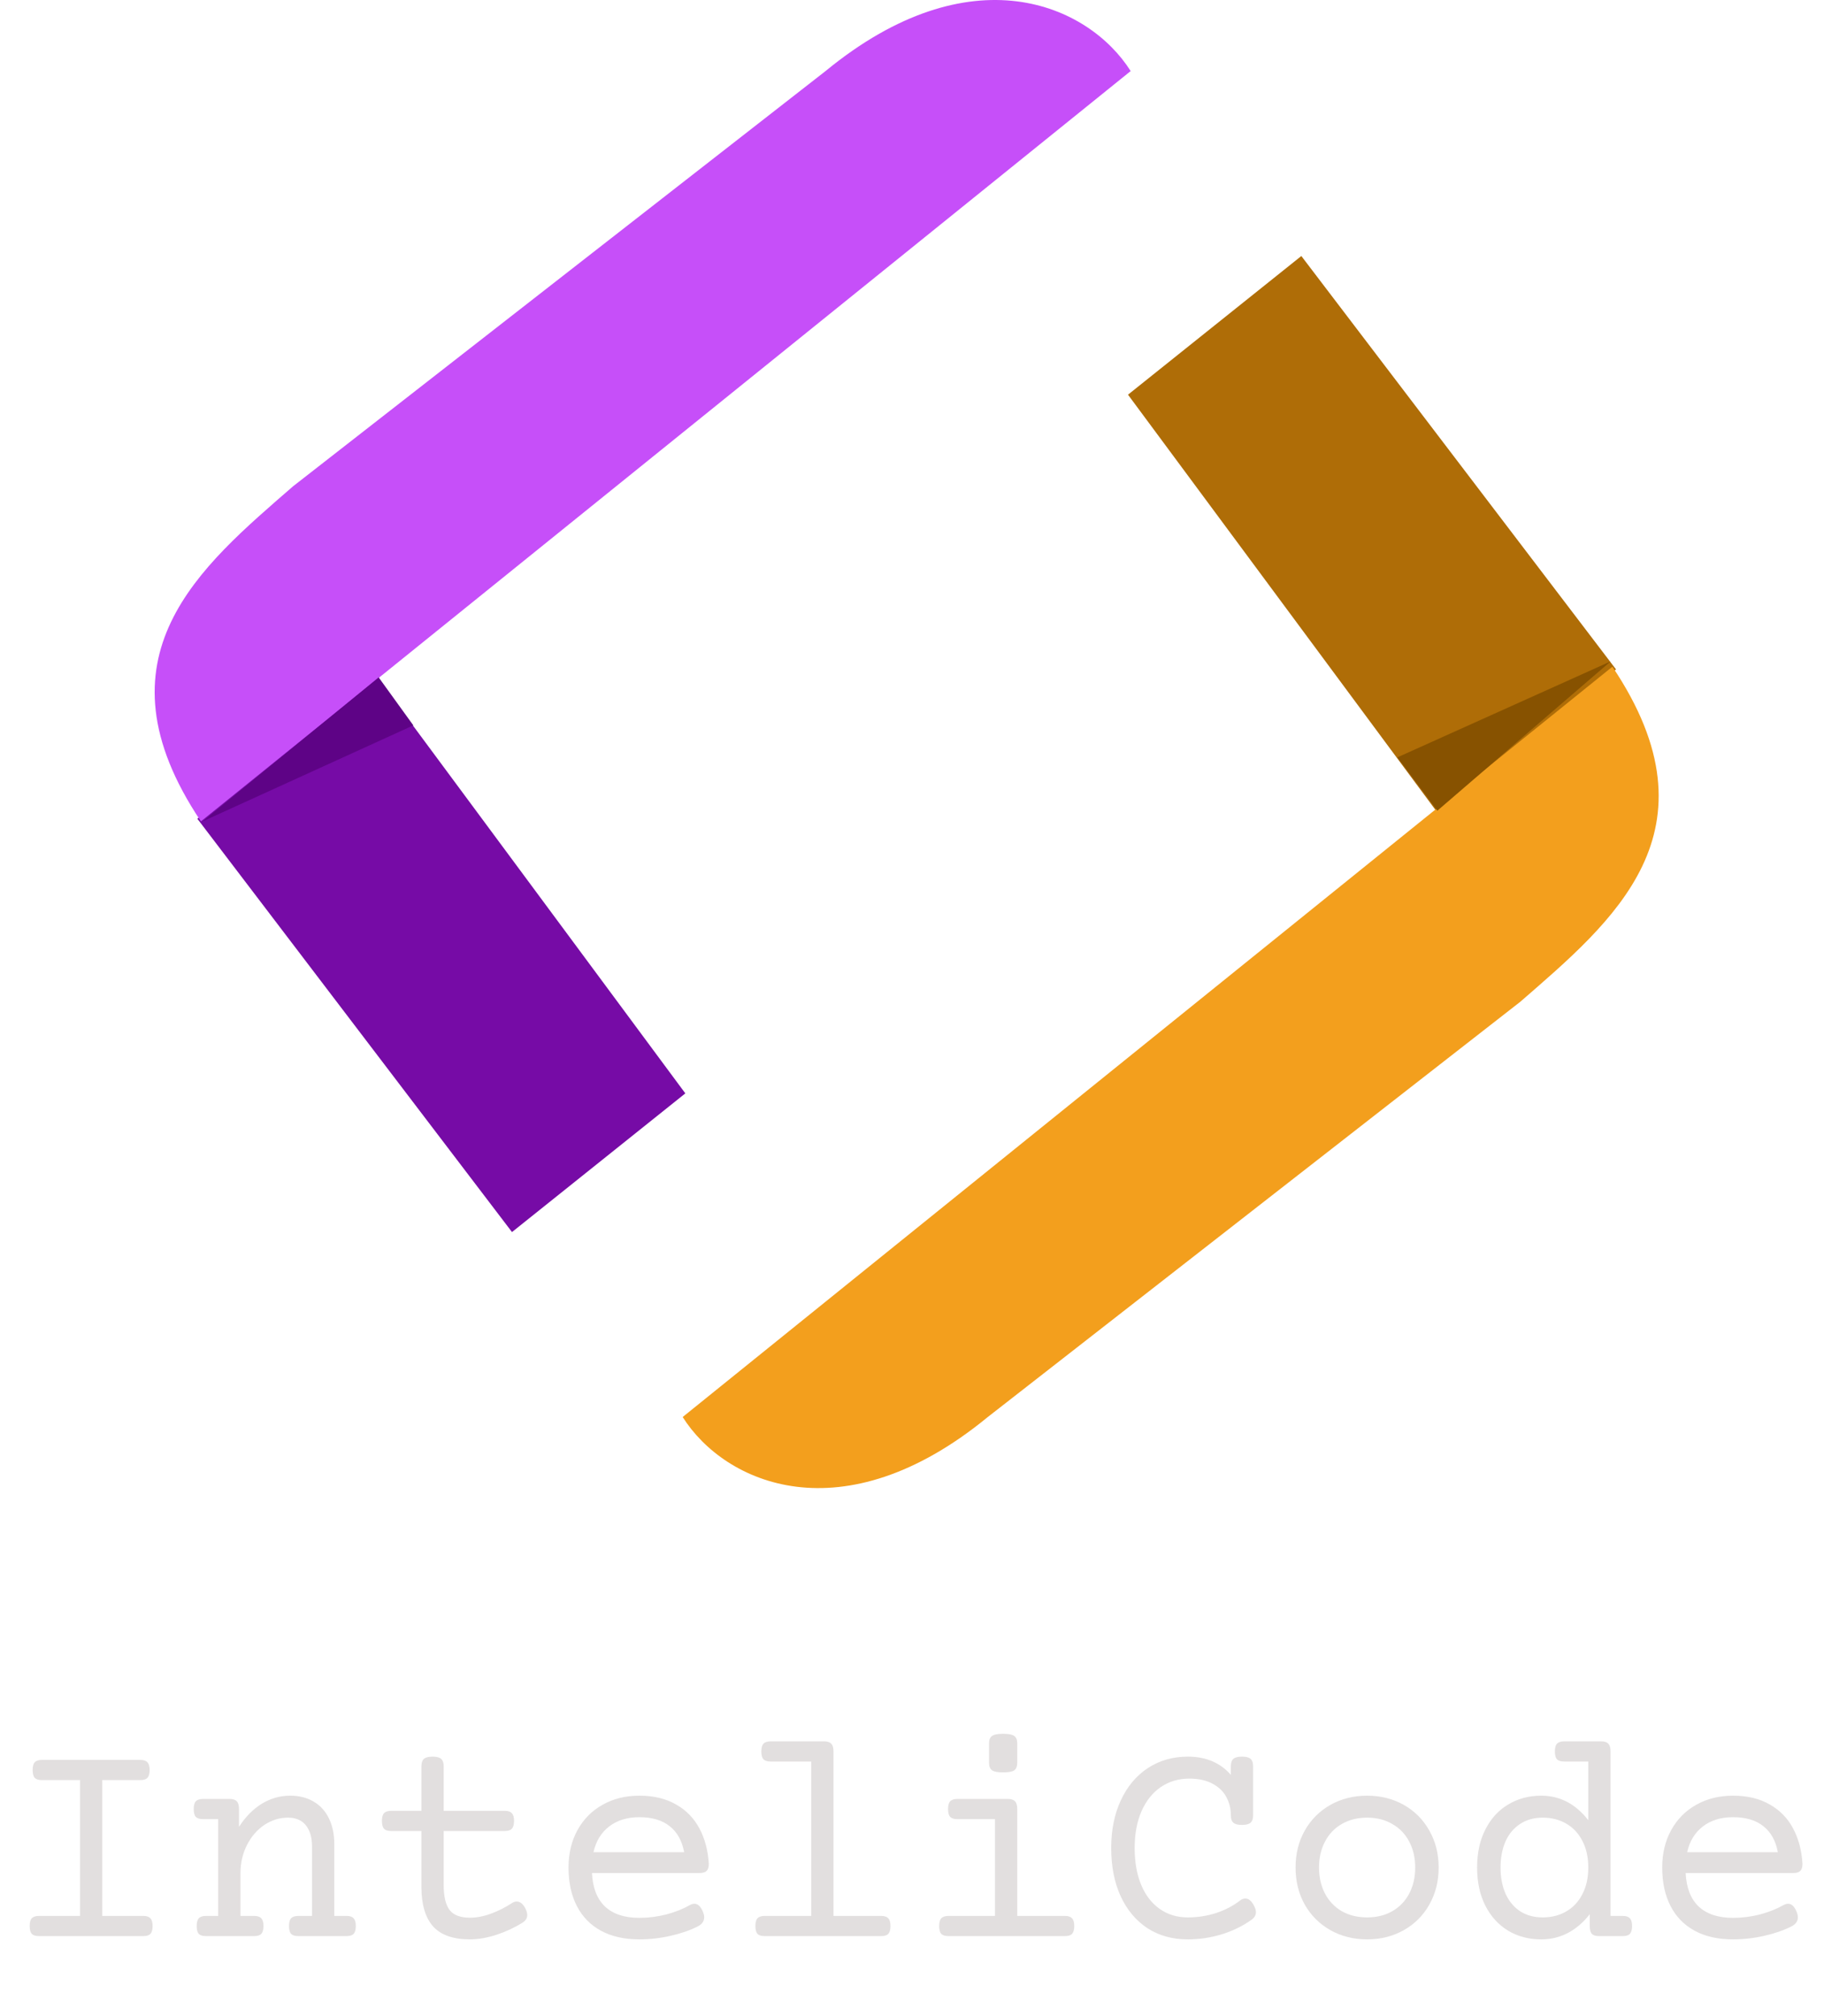 <svg width="342" height="378" viewBox="0 0 342 378" fill="none" xmlns="http://www.w3.org/2000/svg">
<path d="M37 153.5L96 231L128.5 205L70 126L37 153.5Z" fill="#760BA6"/>
<path d="M54.944 91.179C37.674 106.213 16.949 123.073 37.674 154L212 13.324C204.084 0.795 181.992 -9.013 154.791 13.324L54.944 91.179Z" fill="#C64FF9"/>
<path d="M303 125.5L244 48L211.5 74L270 153L303 125.5Z" fill="#AF6D07"/>
<path d="M285.056 187.821C302.326 172.787 323.051 155.927 302.326 125L128 265.676C135.916 278.205 158.008 288.013 185.209 265.676L285.056 187.821Z" fill="#F39F1D"/>
<g filter="url(#filter0_d_3_54)">
<path d="M26.301 325.963C26.932 325.963 27.377 326.112 27.637 326.409C27.916 326.687 28.055 327.169 28.055 327.856C28.055 328.542 27.916 329.034 27.637 329.331C27.377 329.609 26.932 329.749 26.301 329.749H19.176V355.215H26.858C27.489 355.215 27.934 355.363 28.194 355.66C28.472 355.938 28.611 356.421 28.611 357.107C28.611 357.794 28.472 358.286 28.194 358.583C27.934 358.861 27.489 359 26.858 359H7.32C6.689 359 6.234 358.861 5.956 358.583C5.696 358.286 5.566 357.794 5.566 357.107C5.566 356.421 5.696 355.938 5.956 355.66C6.234 355.363 6.689 355.215 7.32 355.215H15.002V329.749H7.876C7.246 329.749 6.791 329.609 6.513 329.331C6.253 329.034 6.123 328.542 6.123 327.856C6.123 327.169 6.253 326.687 6.513 326.409C6.791 326.112 7.246 325.963 7.876 325.963H26.301ZM54.412 332.671C56.1 332.671 57.566 333.042 58.809 333.784C60.052 334.508 61.008 335.556 61.676 336.929C62.344 338.302 62.678 339.907 62.678 341.744V355.215H64.96C65.591 355.215 66.036 355.363 66.296 355.66C66.574 355.938 66.713 356.421 66.713 357.107C66.713 357.794 66.574 358.286 66.296 358.583C66.036 358.861 65.591 359 64.96 359H55.942C55.312 359 54.857 358.861 54.579 358.583C54.319 358.286 54.189 357.794 54.189 357.107C54.189 356.421 54.319 355.938 54.579 355.66C54.857 355.363 55.312 355.215 55.942 355.215H58.503V342.162C58.503 340.51 58.123 339.202 57.362 338.237C56.601 337.272 55.478 336.79 53.994 336.79C52.417 336.79 50.942 337.245 49.569 338.154C48.214 339.063 47.129 340.315 46.312 341.911C45.496 343.507 45.088 345.288 45.088 347.255V355.215H47.648C48.279 355.215 48.725 355.363 48.984 355.66C49.263 355.938 49.402 356.421 49.402 357.107C49.402 357.794 49.263 358.286 48.984 358.583C48.725 358.861 48.279 359 47.648 359H38.631C38 359 37.545 358.861 37.267 358.583C37.007 358.286 36.877 357.794 36.877 357.107C36.877 356.421 37.007 355.938 37.267 355.66C37.545 355.363 38 355.215 38.631 355.215H40.913V337.068H38.074C37.443 337.068 36.989 336.929 36.71 336.651C36.451 336.354 36.321 335.862 36.321 335.176C36.321 334.489 36.451 334.007 36.71 333.729C36.989 333.432 37.443 333.283 38.074 333.283H43.056C43.687 333.283 44.132 333.432 44.392 333.729C44.67 334.007 44.81 334.489 44.81 335.176V338.516C46.034 336.623 47.463 335.176 49.096 334.174C50.747 333.172 52.519 332.671 54.412 332.671ZM81.103 325.351C81.863 325.351 82.401 325.49 82.717 325.769C83.032 326.047 83.19 326.511 83.19 327.16V335.51H94.629C95.26 335.51 95.705 335.658 95.965 335.955C96.243 336.233 96.382 336.716 96.382 337.402C96.382 338.089 96.243 338.581 95.965 338.877C95.705 339.156 95.26 339.295 94.629 339.295H83.19V349.426C83.19 351.541 83.552 353.09 84.275 354.074C85.018 355.057 86.298 355.549 88.116 355.549C89.359 355.549 90.668 355.298 92.04 354.797C93.414 354.296 94.74 353.628 96.02 352.793C96.28 352.608 96.568 352.515 96.883 352.515C97.514 352.515 98.052 352.942 98.498 353.795C98.739 354.278 98.859 354.695 98.859 355.048C98.859 355.642 98.553 356.124 97.941 356.495C96.494 357.404 94.879 358.156 93.098 358.75C91.317 359.325 89.656 359.612 88.116 359.612C84.962 359.612 82.652 358.796 81.186 357.163C79.739 355.512 79.015 353.053 79.015 349.788V339.295H73.365C72.734 339.295 72.28 339.156 72.001 338.877C71.742 338.581 71.612 338.089 71.612 337.402C71.612 336.716 71.742 336.233 72.001 335.955C72.28 335.658 72.734 335.51 73.365 335.51H79.015V327.16C79.015 326.511 79.173 326.047 79.488 325.769C79.804 325.49 80.342 325.351 81.103 325.351ZM119.873 332.671C122.563 332.671 124.854 333.218 126.747 334.313C128.658 335.389 130.124 336.892 131.145 338.822C132.165 340.733 132.75 342.941 132.898 345.446C132.898 346.077 132.759 346.522 132.48 346.782C132.221 347.042 131.775 347.171 131.145 347.171H110.994C111.124 349.936 111.94 352.033 113.443 353.461C114.965 354.872 117.108 355.577 119.873 355.577C121.58 355.577 123.268 355.363 124.938 354.937C126.608 354.491 128.074 353.907 129.335 353.183C129.651 353.016 129.938 352.933 130.198 352.933C130.848 352.933 131.376 353.424 131.785 354.408C131.952 354.797 132.035 355.15 132.035 355.465C132.035 356.208 131.627 356.783 130.811 357.191C129.382 357.915 127.693 358.499 125.745 358.944C123.797 359.39 121.839 359.612 119.873 359.612C117.071 359.612 114.677 359.074 112.692 357.998C110.707 356.922 109.194 355.373 108.155 353.35C107.116 351.328 106.597 348.925 106.597 346.142C106.597 343.488 107.163 341.141 108.294 339.1C109.426 337.059 110.994 335.482 112.998 334.369C115.002 333.237 117.293 332.671 119.873 332.671ZM119.873 336.707C117.59 336.707 115.698 337.291 114.195 338.46C112.71 339.61 111.736 341.215 111.272 343.275H128.278C127.888 341.141 126.988 339.518 125.578 338.404C124.187 337.272 122.285 336.707 119.873 336.707ZM154.523 322.484C155.154 322.484 155.6 322.633 155.859 322.93C156.138 323.208 156.277 323.69 156.277 324.377V355.215H165.211C165.842 355.215 166.287 355.363 166.547 355.66C166.825 355.938 166.964 356.421 166.964 357.107C166.964 357.794 166.825 358.286 166.547 358.583C166.287 358.861 165.842 359 165.211 359H143.391C142.76 359 142.305 358.861 142.027 358.583C141.767 358.286 141.637 357.794 141.637 357.107C141.637 356.421 141.767 355.938 142.027 355.66C142.305 355.363 142.76 355.215 143.391 355.215H152.102V326.27H144.504C143.873 326.27 143.418 326.13 143.14 325.852C142.88 325.555 142.75 325.063 142.75 324.377C142.75 323.69 142.88 323.208 143.14 322.93C143.418 322.633 143.873 322.484 144.504 322.484H154.523ZM188.979 333.283C189.61 333.283 190.056 333.432 190.315 333.729C190.594 334.007 190.733 334.489 190.733 335.176V355.215H199.667C200.298 355.215 200.743 355.363 201.003 355.66C201.281 355.938 201.42 356.421 201.42 357.107C201.42 357.794 201.281 358.286 201.003 358.583C200.743 358.861 200.298 359 199.667 359H177.847C177.216 359 176.761 358.861 176.483 358.583C176.223 358.286 176.093 357.794 176.093 357.107C176.093 356.421 176.223 355.938 176.483 355.66C176.761 355.363 177.216 355.215 177.847 355.215H186.558V337.068H179.517C178.886 337.068 178.431 336.929 178.153 336.651C177.893 336.354 177.763 335.862 177.763 335.176C177.763 334.489 177.893 334.007 178.153 333.729C178.431 333.432 178.886 333.283 179.517 333.283H188.979ZM188.089 321.065C189.109 321.065 189.805 321.204 190.176 321.482C190.547 321.742 190.733 322.206 190.733 322.874V326.492C190.733 327.16 190.547 327.633 190.176 327.912C189.805 328.171 189.109 328.301 188.089 328.301C187.068 328.301 186.373 328.171 186.001 327.912C185.63 327.633 185.445 327.16 185.445 326.492V322.874C185.445 322.206 185.63 321.742 186.001 321.482C186.373 321.204 187.068 321.065 188.089 321.065ZM232.871 325.351C233.631 325.351 234.169 325.49 234.485 325.769C234.8 326.047 234.958 326.511 234.958 327.16V336.345C234.958 336.994 234.8 337.458 234.485 337.736C234.169 338.015 233.631 338.154 232.871 338.154C232.11 338.154 231.572 338.015 231.256 337.736C230.941 337.458 230.783 336.994 230.783 336.345C230.783 335.083 230.496 333.933 229.92 332.894C229.364 331.854 228.501 331.029 227.332 330.417C226.163 329.786 224.716 329.47 222.99 329.47C220.986 329.47 219.205 329.999 217.646 331.057C216.106 332.114 214.9 333.626 214.028 335.593C213.175 337.56 212.748 339.861 212.748 342.496C212.748 345.13 213.156 347.431 213.973 349.398C214.789 351.346 215.949 352.849 217.452 353.907C218.955 354.964 220.708 355.493 222.712 355.493C224.549 355.493 226.302 355.224 227.972 354.686C229.642 354.148 231.145 353.369 232.481 352.348C232.796 352.088 233.14 351.958 233.511 351.958C234.067 351.958 234.559 352.32 234.986 353.044C235.32 353.601 235.487 354.092 235.487 354.519C235.487 355.076 235.199 355.558 234.624 355.966C232.898 357.172 231.015 358.082 228.974 358.694C226.952 359.306 224.864 359.612 222.712 359.612C219.817 359.612 217.285 358.907 215.114 357.497C212.961 356.068 211.292 354.064 210.104 351.485C208.935 348.906 208.351 345.91 208.351 342.496C208.351 339.1 208.954 336.113 210.16 333.534C211.366 330.936 213.054 328.923 215.225 327.494C217.415 326.065 219.91 325.351 222.712 325.351C224.456 325.351 226.005 325.648 227.36 326.242C228.714 326.835 229.855 327.68 230.783 328.774V327.16C230.783 326.511 230.941 326.047 231.256 325.769C231.572 325.49 232.11 325.351 232.871 325.351ZM256.333 332.671C258.875 332.671 261.167 333.246 263.208 334.396C265.249 335.547 266.844 337.152 267.995 339.211C269.164 341.252 269.748 343.562 269.748 346.142C269.748 348.721 269.164 351.04 267.995 353.1C266.844 355.141 265.249 356.736 263.208 357.887C261.167 359.037 258.875 359.612 256.333 359.612C253.791 359.612 251.5 359.037 249.458 357.887C247.417 356.736 245.812 355.141 244.644 353.1C243.493 351.04 242.918 348.721 242.918 346.142C242.918 343.562 243.493 341.252 244.644 339.211C245.812 337.152 247.417 335.547 249.458 334.396C251.5 333.246 253.791 332.671 256.333 332.671ZM256.333 336.79C254.533 336.79 252.947 337.189 251.574 337.987C250.219 338.766 249.171 339.87 248.429 341.299C247.687 342.709 247.315 344.323 247.315 346.142C247.315 347.96 247.687 349.583 248.429 351.012C249.171 352.422 250.219 353.526 251.574 354.324C252.947 355.104 254.533 355.493 256.333 355.493C258.133 355.493 259.71 355.104 261.064 354.324C262.438 353.526 263.495 352.422 264.237 351.012C264.979 349.583 265.351 347.96 265.351 346.142C265.351 344.323 264.979 342.709 264.237 341.299C263.495 339.87 262.438 338.766 261.064 337.987C259.71 337.189 258.133 336.79 256.333 336.79ZM300.224 322.484C300.855 322.484 301.3 322.633 301.56 322.93C301.838 323.208 301.978 323.69 301.978 324.377V355.215H304.26C304.891 355.215 305.336 355.363 305.596 355.66C305.874 355.938 306.013 356.421 306.013 357.107C306.013 357.794 305.874 358.286 305.596 358.583C305.336 358.861 304.891 359 304.26 359H299.834C299.204 359 298.749 358.861 298.471 358.583C298.211 358.286 298.081 357.794 298.081 357.107V354.881C296.912 356.402 295.558 357.571 294.018 358.388C292.478 359.204 290.798 359.612 288.98 359.612C286.679 359.612 284.62 359.074 282.801 357.998C280.983 356.903 279.554 355.345 278.515 353.322C277.476 351.281 276.957 348.888 276.957 346.142C276.957 343.396 277.476 341.011 278.515 338.989C279.554 336.948 280.983 335.389 282.801 334.313C284.62 333.218 286.679 332.671 288.98 332.671C292.468 332.671 295.409 334.202 297.803 337.263V326.27H293.294C292.663 326.27 292.208 326.13 291.93 325.852C291.67 325.555 291.541 325.063 291.541 324.377C291.541 323.69 291.67 323.208 291.93 322.93C292.208 322.633 292.663 322.484 293.294 322.484H300.224ZM289.258 336.79C287.607 336.79 286.188 337.189 285 337.987C283.812 338.766 282.903 339.861 282.272 341.271C281.66 342.681 281.354 344.305 281.354 346.142C281.354 347.979 281.66 349.602 282.272 351.012C282.903 352.422 283.812 353.526 285 354.324C286.188 355.104 287.607 355.493 289.258 355.493C290.91 355.493 292.375 355.122 293.656 354.38C294.955 353.638 295.966 352.562 296.689 351.151C297.432 349.741 297.803 348.071 297.803 346.142C297.803 344.212 297.432 342.542 296.689 341.132C295.966 339.722 294.955 338.646 293.656 337.903C292.375 337.161 290.91 336.79 289.258 336.79ZM324.939 332.671C327.629 332.671 329.921 333.218 331.813 334.313C333.725 335.389 335.19 336.892 336.211 338.822C337.231 340.733 337.816 342.941 337.964 345.446C337.964 346.077 337.825 346.522 337.547 346.782C337.287 347.042 336.842 347.171 336.211 347.171H316.061C316.19 349.936 317.007 352.033 318.51 353.461C320.031 354.872 322.174 355.577 324.939 355.577C326.646 355.577 328.334 355.363 330.004 354.937C331.674 354.491 333.14 353.907 334.402 353.183C334.717 353.016 335.005 352.933 335.265 352.933C335.914 352.933 336.443 353.424 336.851 354.408C337.018 354.797 337.102 355.15 337.102 355.465C337.102 356.208 336.693 356.783 335.877 357.191C334.448 357.915 332.76 358.499 330.812 358.944C328.863 359.39 326.906 359.612 324.939 359.612C322.137 359.612 319.744 359.074 317.758 357.998C315.773 356.922 314.261 355.373 313.222 353.35C312.183 351.328 311.663 348.925 311.663 346.142C311.663 343.488 312.229 341.141 313.361 339.1C314.493 337.059 316.061 335.482 318.064 334.369C320.068 333.237 322.36 332.671 324.939 332.671ZM324.939 336.707C322.657 336.707 320.764 337.291 319.261 338.46C317.777 339.61 316.803 341.215 316.339 343.275H333.344C332.955 341.141 332.055 339.518 330.645 338.404C329.253 337.272 327.351 336.707 324.939 336.707Z" fill="#E2DFDF"/>
</g>
<path d="M77.5 136L38 154L71 127L77.5 136Z" fill="#5E0386"/>
<path d="M262 142L302 124L269.5 152L262 142Z" fill="#875200"/>
<defs>
<filter id="filter0_d_3_54" x="1.566" y="321.065" width="340.398" height="46.547" filterUnits="userSpaceOnUse" color-interpolation-filters="sRGB">
<feFlood flood-opacity="0" result="BackgroundImageFix"/>
<feColorMatrix in="SourceAlpha" type="matrix" values="0 0 0 0 0 0 0 0 0 0 0 0 0 0 0 0 0 0 127 0" result="hardAlpha"/>
<feOffset dy="4"/>
<feGaussianBlur stdDeviation="2"/>
<feComposite in2="hardAlpha" operator="out"/>
<feColorMatrix type="matrix" values="0 0 0 0 0 0 0 0 0 0 0 0 0 0 0 0 0 0 0.25 0"/>
<feBlend mode="normal" in2="BackgroundImageFix" result="effect1_dropShadow_3_54"/>
<feBlend mode="normal" in="SourceGraphic" in2="effect1_dropShadow_3_54" result="shape"/>
</filter>
</defs>
</svg>

